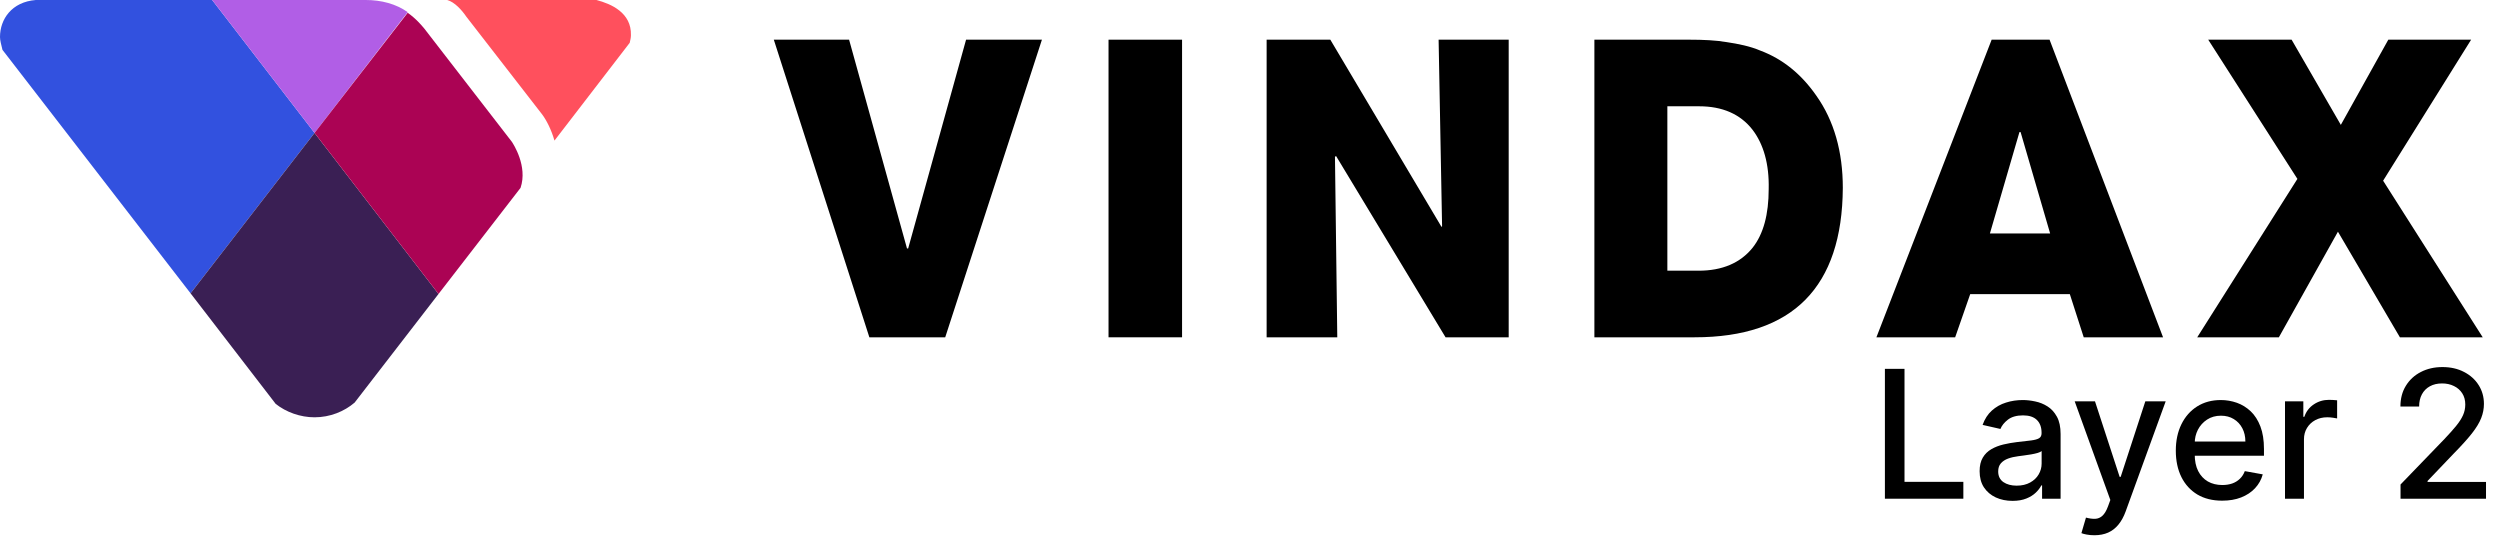<svg width="126" height="27" viewBox="0 0 126 27" fill="none" xmlns="http://www.w3.org/2000/svg">
<path d="M47.639 17H43.816L39 2H42.794L45.713 12.524H45.771L48.69 2H52.513L47.639 17Z" fill="black"/>
<path d="M55.87 17V2H59.576V17H55.87Z" fill="black"/>
<path d="M72.856 17L67.34 7.867L67.282 7.897L67.399 17H63.838V2H67.048L72.652 11.435L72.681 11.405L72.506 2H76.038V17H72.856Z" fill="black"/>
<path d="M85.407 17H80.357V2H85.144C85.844 2 86.487 2.03 87.012 2.121C87.625 2.212 88.209 2.333 88.705 2.544C89.843 2.968 90.777 3.724 91.536 4.812C92.441 6.083 92.878 7.655 92.878 9.47C92.849 14.46 90.368 17 85.407 17ZM88.325 6.536C87.712 5.75 86.808 5.357 85.64 5.357H84.035V13.643H85.611C86.808 13.643 87.712 13.25 88.325 12.494C88.88 11.798 89.142 10.8 89.142 9.53C89.172 8.26 88.88 7.262 88.325 6.536Z" fill="black"/>
<path d="M105.02 17L104.319 14.823H99.299L98.54 17H94.571L100.379 2H103.298L109.018 17H105.02ZM101.838 6.657H101.78L100.291 11.768H103.327L101.838 6.657Z" fill="black"/>
<path d="M120.955 17L117.832 11.677L114.855 17H110.74L115.789 9.016L111.294 2H115.497L117.978 6.294L120.371 2H124.545L120.109 9.107L125.129 17H120.955Z" fill="black"/>
<path d="M15.853 6.699L10.693 0H1.803C0.591 0.097 0 0.966 0 1.868C0 2.029 0.062 2.255 0.124 2.512L9.605 14.784L15.853 6.699Z" fill="#3251DF"/>
<path d="M15.853 6.699L9.605 14.784L13.895 20.356C14.423 20.775 15.138 21.032 15.853 21.032C16.63 21.032 17.345 20.742 17.873 20.291L22.101 14.816L15.853 6.699Z" fill="#3A1F54"/>
<path d="M18.433 0H10.693L15.853 6.699L20.547 0.612C19.956 0.193 19.21 0 18.433 0Z" fill="#B15EE6"/>
<path d="M25.8 7.15L21.666 1.804C21.293 1.288 20.92 0.902 20.547 0.644L15.853 6.699L22.101 14.816L26.235 9.469C26.608 8.374 25.862 7.247 25.8 7.15Z" fill="#AB0354"/>
<path d="M31.799 1.771C31.83 0.644 30.805 0.193 30.058 0H22.536C22.909 0.097 23.282 0.515 23.5 0.837L27.323 5.765C27.541 6.055 27.789 6.538 27.945 7.086L31.737 2.158C31.768 2.029 31.799 1.9 31.799 1.771Z" fill="#FF505D"/>
<path d="M94.999 25.135V18.59H95.987V24.285H98.953V25.135H94.999Z" fill="black"/>
<path d="M101.432 25.244C101.12 25.244 100.839 25.186 100.588 25.071C100.336 24.954 100.137 24.784 99.99 24.563C99.845 24.341 99.773 24.07 99.773 23.748C99.773 23.471 99.826 23.243 99.933 23.064C100.039 22.885 100.183 22.743 100.364 22.639C100.545 22.534 100.748 22.456 100.971 22.402C101.195 22.349 101.423 22.309 101.655 22.281C101.949 22.247 102.188 22.219 102.371 22.198C102.554 22.174 102.688 22.137 102.771 22.086C102.854 22.035 102.895 21.952 102.895 21.837V21.814C102.895 21.535 102.816 21.319 102.659 21.166C102.503 21.012 102.271 20.935 101.962 20.935C101.64 20.935 101.387 21.007 101.201 21.149C101.018 21.29 100.891 21.447 100.821 21.619L99.923 21.415C100.03 21.116 100.185 20.876 100.39 20.692C100.596 20.507 100.834 20.373 101.102 20.29C101.371 20.204 101.653 20.162 101.949 20.162C102.145 20.162 102.353 20.185 102.572 20.232C102.794 20.277 103.001 20.36 103.193 20.482C103.386 20.603 103.545 20.777 103.669 21.003C103.792 21.226 103.854 21.517 103.854 21.875V25.135H102.921V24.464H102.883C102.821 24.587 102.728 24.709 102.604 24.828C102.481 24.947 102.322 25.047 102.128 25.125C101.934 25.204 101.702 25.244 101.432 25.244ZM101.639 24.477C101.903 24.477 102.129 24.424 102.317 24.32C102.506 24.216 102.65 24.079 102.748 23.911C102.848 23.74 102.898 23.558 102.898 23.364V22.732C102.864 22.766 102.798 22.798 102.7 22.827C102.604 22.855 102.495 22.88 102.371 22.901C102.248 22.92 102.127 22.938 102.01 22.955C101.893 22.97 101.795 22.983 101.716 22.994C101.531 23.017 101.361 23.056 101.208 23.112C101.057 23.167 100.935 23.247 100.843 23.352C100.754 23.454 100.709 23.59 100.709 23.761C100.709 23.997 100.797 24.176 100.971 24.298C101.146 24.417 101.369 24.477 101.639 24.477Z" fill="black"/>
<path d="M105.555 26.976C105.412 26.976 105.282 26.964 105.165 26.941C105.048 26.919 104.961 26.896 104.903 26.87L105.133 26.087C105.308 26.134 105.464 26.154 105.6 26.148C105.736 26.142 105.857 26.091 105.961 25.995C106.068 25.899 106.161 25.742 106.242 25.525L106.361 25.199L104.564 20.226H105.587L106.83 24.035H106.882L108.125 20.226H109.151L107.128 25.79C107.034 26.046 106.915 26.262 106.77 26.439C106.625 26.618 106.452 26.752 106.252 26.842C106.052 26.931 105.819 26.976 105.555 26.976Z" fill="black"/>
<path d="M111.998 25.234C111.514 25.234 111.097 25.131 110.748 24.924C110.401 24.715 110.132 24.422 109.943 24.045C109.755 23.666 109.661 23.222 109.661 22.712C109.661 22.209 109.755 21.766 109.943 21.383C110.132 20.999 110.396 20.7 110.735 20.485C111.076 20.27 111.474 20.162 111.93 20.162C112.207 20.162 112.476 20.208 112.736 20.299C112.996 20.391 113.229 20.535 113.436 20.731C113.642 20.927 113.805 21.181 113.925 21.495C114.044 21.806 114.104 22.184 114.104 22.629V22.968H110.201V22.252H113.167C113.167 22.001 113.116 21.778 113.014 21.584C112.912 21.388 112.768 21.234 112.582 21.121C112.399 21.008 112.184 20.951 111.937 20.951C111.668 20.951 111.434 21.017 111.234 21.149C111.036 21.279 110.882 21.45 110.773 21.661C110.667 21.87 110.614 22.097 110.614 22.342V22.901C110.614 23.229 110.671 23.508 110.786 23.738C110.903 23.968 111.066 24.144 111.275 24.266C111.484 24.385 111.728 24.445 112.007 24.445C112.188 24.445 112.353 24.419 112.503 24.368C112.652 24.315 112.781 24.236 112.889 24.131C112.998 24.027 113.081 23.898 113.139 23.745L114.043 23.908C113.971 24.174 113.841 24.407 113.653 24.608C113.468 24.806 113.234 24.96 112.953 25.071C112.674 25.18 112.356 25.234 111.998 25.234Z" fill="black"/>
<path d="M115.164 25.135V20.226H116.088V21.006H116.139C116.228 20.741 116.386 20.534 116.612 20.383C116.84 20.229 117.098 20.152 117.385 20.152C117.445 20.152 117.515 20.154 117.596 20.159C117.679 20.163 117.744 20.168 117.791 20.175V21.089C117.753 21.078 117.685 21.066 117.587 21.054C117.489 21.039 117.391 21.031 117.293 21.031C117.067 21.031 116.865 21.079 116.689 21.175C116.514 21.269 116.375 21.4 116.273 21.568C116.171 21.734 116.12 21.924 116.12 22.137V25.135H115.164Z" fill="black"/>
<path d="M120.987 25.135V24.419L123.202 22.124C123.439 21.875 123.633 21.657 123.787 21.469C123.942 21.279 124.059 21.099 124.135 20.929C124.212 20.759 124.25 20.577 124.25 20.386C124.25 20.168 124.199 19.981 124.097 19.823C123.995 19.663 123.855 19.541 123.678 19.456C123.501 19.368 123.302 19.325 123.081 19.325C122.846 19.325 122.642 19.372 122.467 19.468C122.292 19.564 122.158 19.7 122.064 19.874C121.97 20.049 121.924 20.254 121.924 20.488H120.981C120.981 20.09 121.072 19.741 121.256 19.443C121.439 19.145 121.69 18.913 122.01 18.749C122.329 18.583 122.693 18.5 123.1 18.5C123.511 18.5 123.873 18.582 124.186 18.746C124.502 18.908 124.748 19.13 124.925 19.411C125.102 19.69 125.19 20.005 125.19 20.357C125.19 20.6 125.144 20.837 125.053 21.07C124.963 21.302 124.806 21.561 124.583 21.846C124.359 22.13 124.048 22.474 123.649 22.879L122.349 24.24V24.288H125.295V25.135H120.987Z" fill="black"/>
</svg>
